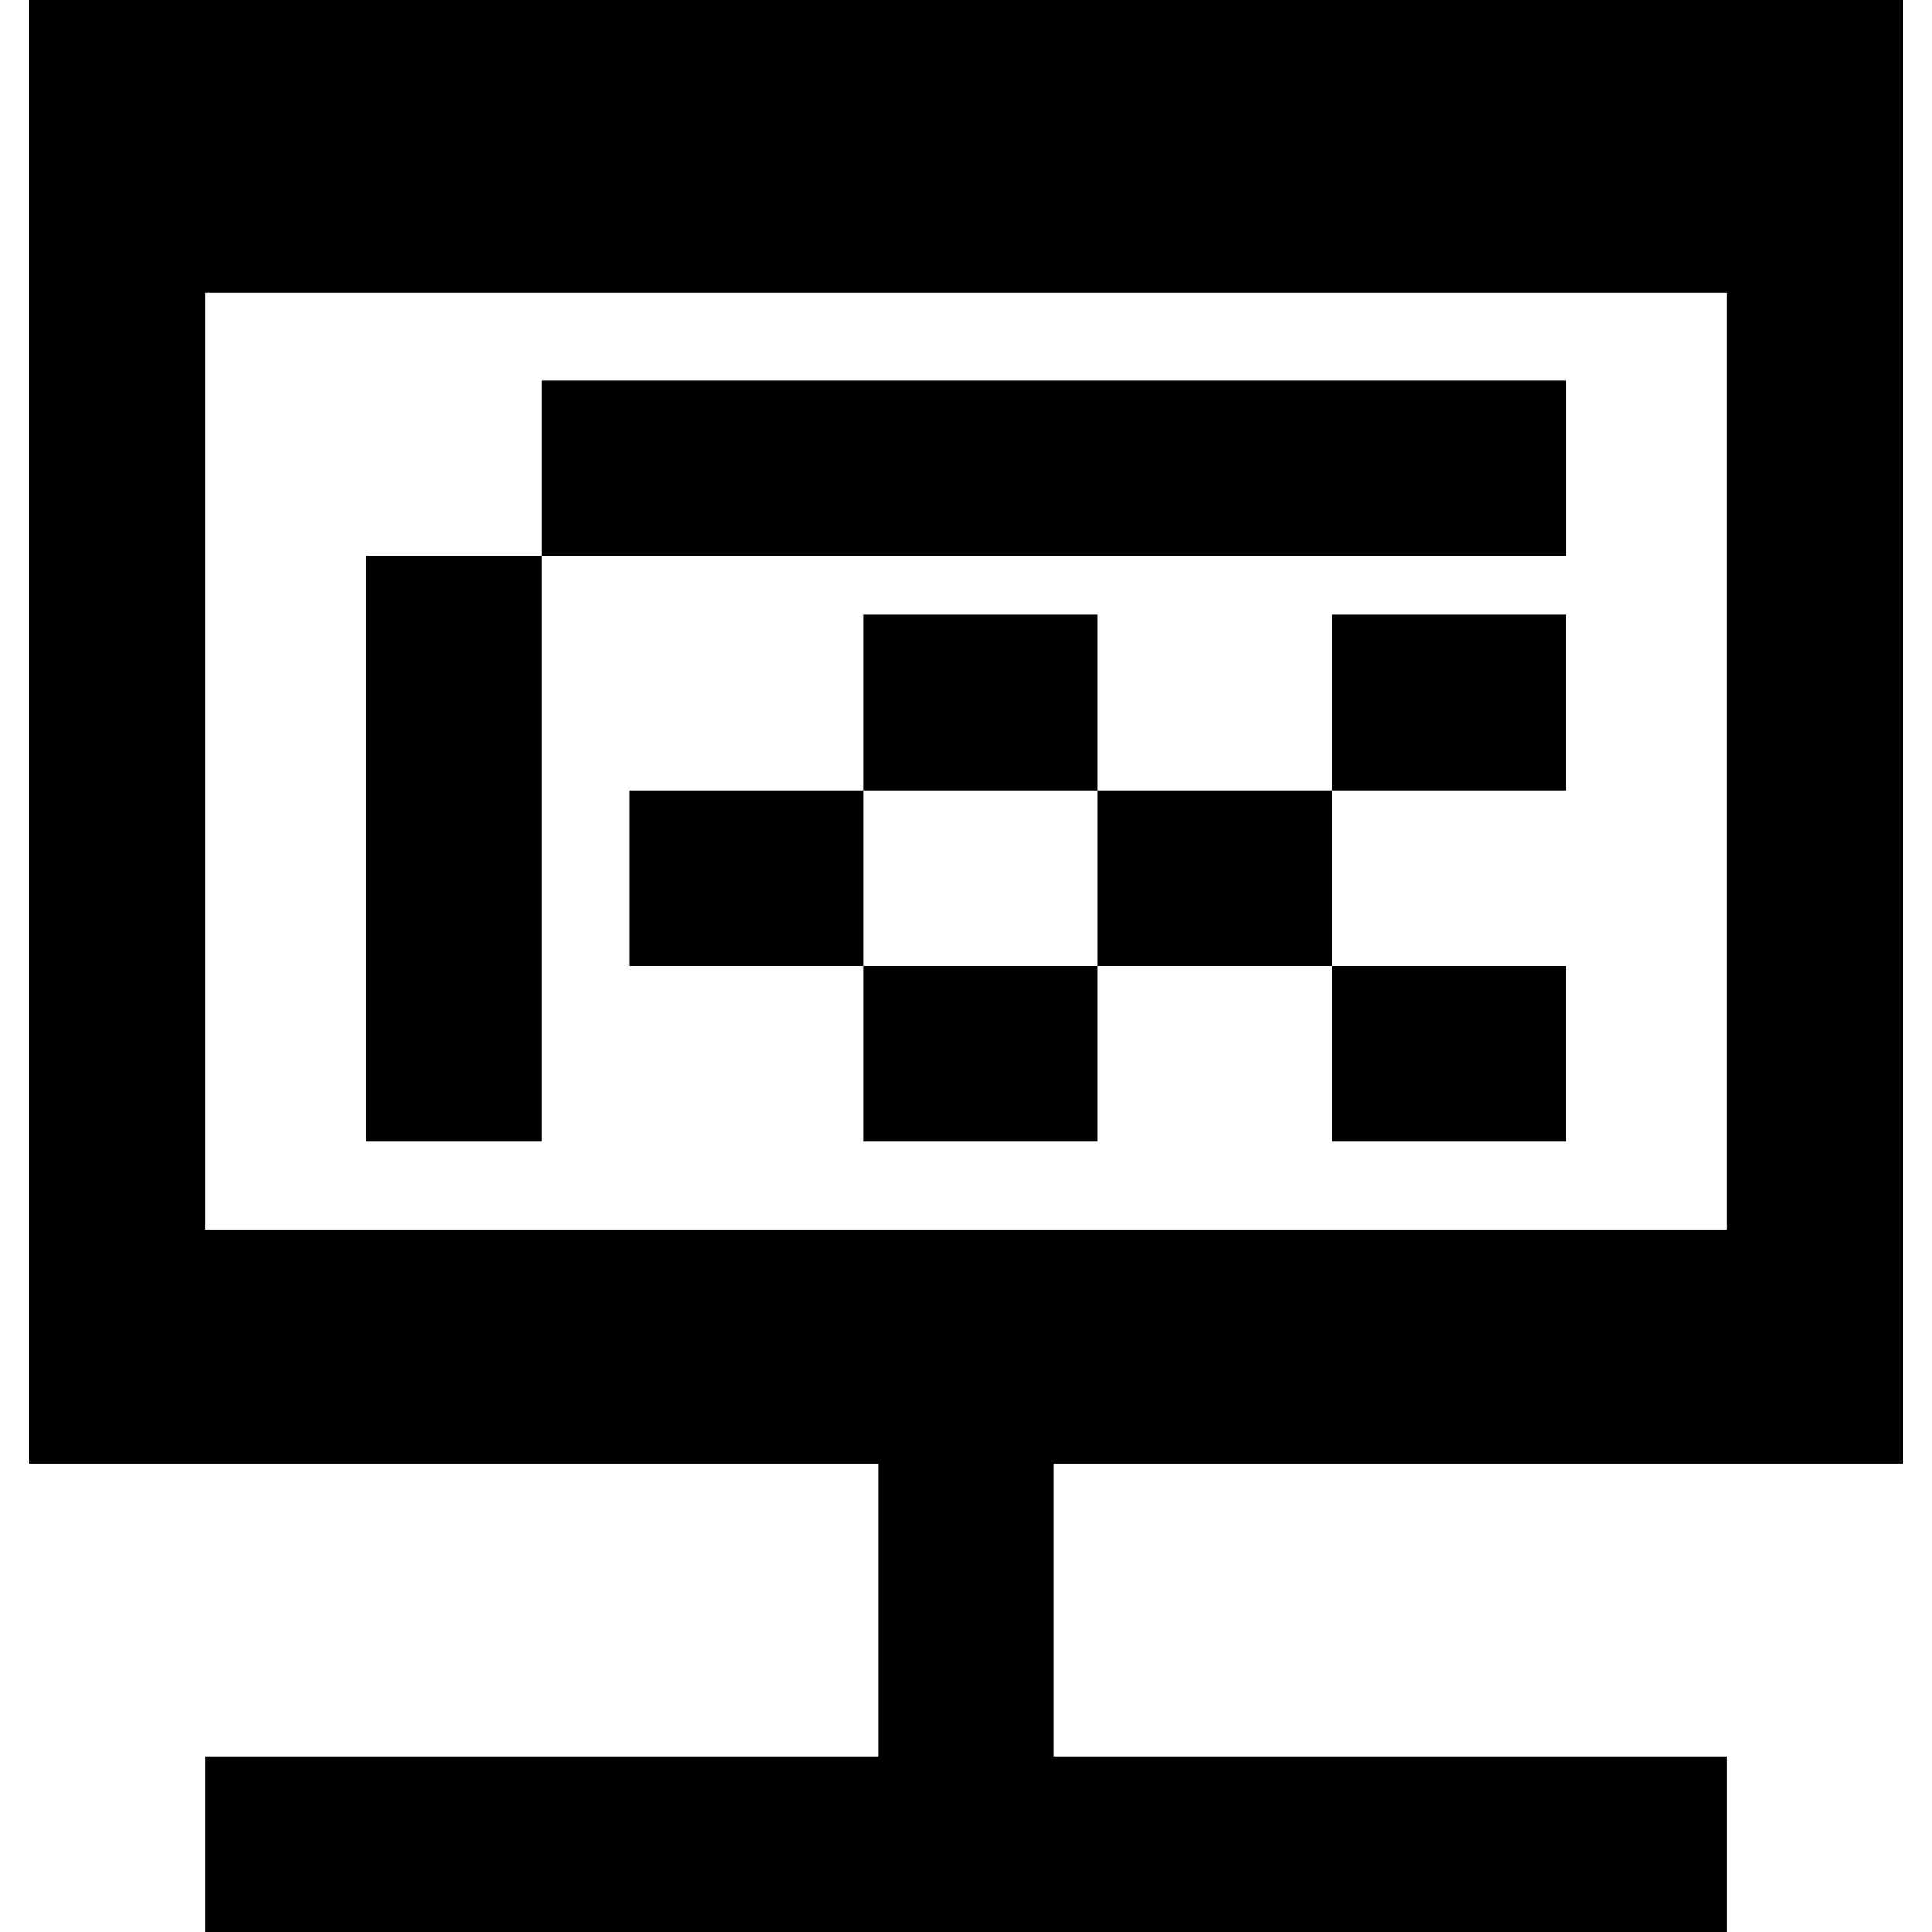 <?xml version="1.0" encoding="iso-8859-1"?>
<!-- Generator: Adobe Illustrator 19.0.0, SVG Export Plug-In . SVG Version: 6.00 Build 0)  -->
<svg version="1.1" id="Layer_1" xmlns="http://www.w3.org/2000/svg" xmlns:xlink="http://www.w3.org/1999/xlink" x="0px" y="0px"
	 viewBox="0 0 512 512" style="enable-background:new 0 0 512 512;" xml:space="preserve">
<g>
	<g>
		<path d="M504.242,387.879V0H7.758v387.879h224.97v77.576H54.308V512h403.394v-46.545H279.273v-77.576H504.242z M54.303,325.818
			V77.576h403.394v248.242H54.303z"/>
	</g>
</g>
<g>
	<g>
		<rect x="143.515" y="100.848" width="271.515" height="46.545"/>
	</g>
</g>
<g>
	<g>
		<polygon points="290.909,209.453 290.909,162.909 228.848,162.909 228.848,209.455 290.908,209.455 290.908,255.998 
			352.968,255.998 352.968,209.453 		"/>
	</g>
</g>
<g>
	<g>
		<rect x="352.97" y="162.909" width="62.061" height="46.545"/>
	</g>
</g>
<g>
	<g>
		<rect x="228.848" y="256" width="62.061" height="46.545"/>
	</g>
</g>
<g>
	<g>
		<rect x="352.97" y="256" width="62.061" height="46.545"/>
	</g>
</g>
<g>
	<g>
		<rect x="166.788" y="209.455" width="62.061" height="46.545"/>
	</g>
</g>
<g>
	<g>
		<rect x="96.97" y="147.394" width="46.545" height="155.152"/>
	</g>
</g>
<g>
</g>
<g>
</g>
<g>
</g>
<g>
</g>
<g>
</g>
<g>
</g>
<g>
</g>
<g>
</g>
<g>
</g>
<g>
</g>
<g>
</g>
<g>
</g>
<g>
</g>
<g>
</g>
<g>
</g>
</svg>
